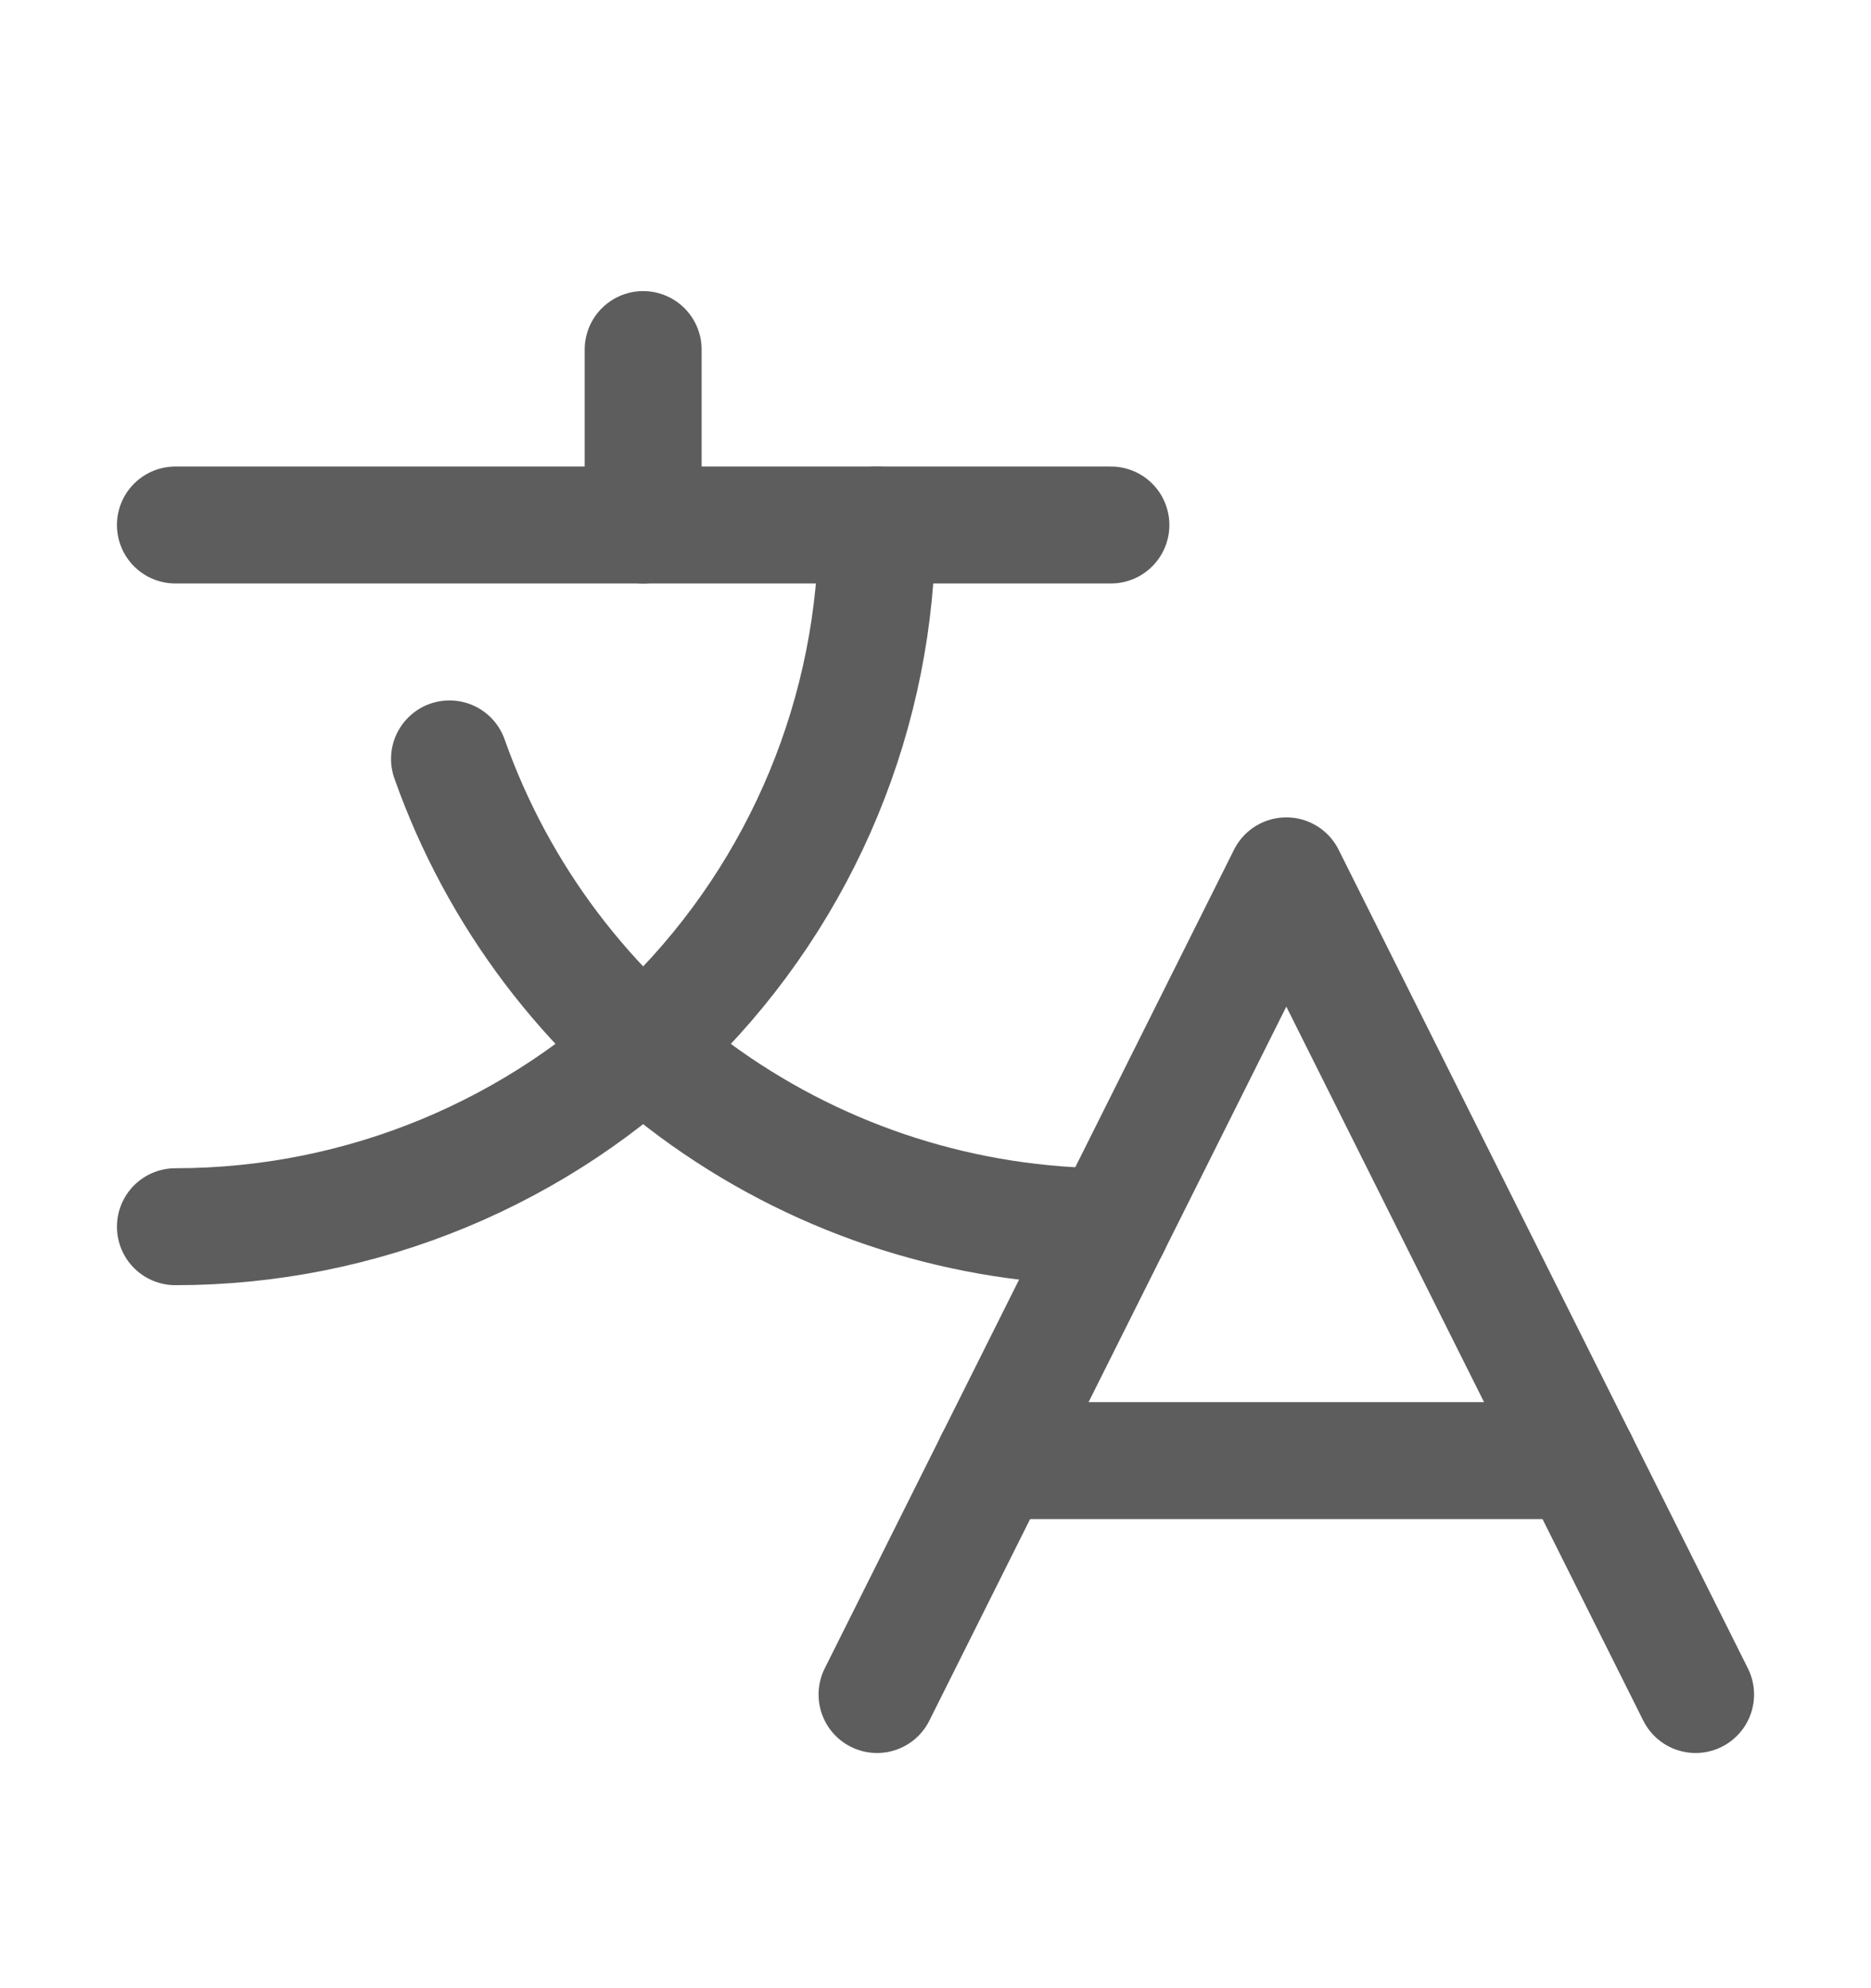 <svg width="16" height="17" viewBox="0 0 16 17" fill="none" xmlns="http://www.w3.org/2000/svg">
<path d="M14.5 14.489L11 7.489L7.5 14.489" stroke="#5D5D5D" stroke-linecap="round" stroke-linejoin="round"/>
<path d="M8.5 12.489H13.5" stroke="#5D5D5D" stroke-linecap="round" stroke-linejoin="round"/>
<path d="M5.5 2.989V4.489" stroke="#5D5D5D" stroke-linecap="round" stroke-linejoin="round"/>
<path d="M1.5 4.489H9.5" stroke="#5D5D5D" stroke-linecap="round" stroke-linejoin="round"/>
<path d="M7.5 4.489C7.5 6.08 6.868 7.606 5.743 8.731C4.617 9.857 3.091 10.489 1.5 10.489" stroke="#5D5D5D" stroke-linecap="round" stroke-linejoin="round"/>
<path d="M3.844 6.489C4.257 7.658 5.023 8.671 6.036 9.388C7.049 10.104 8.259 10.489 9.5 10.489" stroke="#5D5D5D" stroke-linecap="round" stroke-linejoin="round"/>
</svg>
